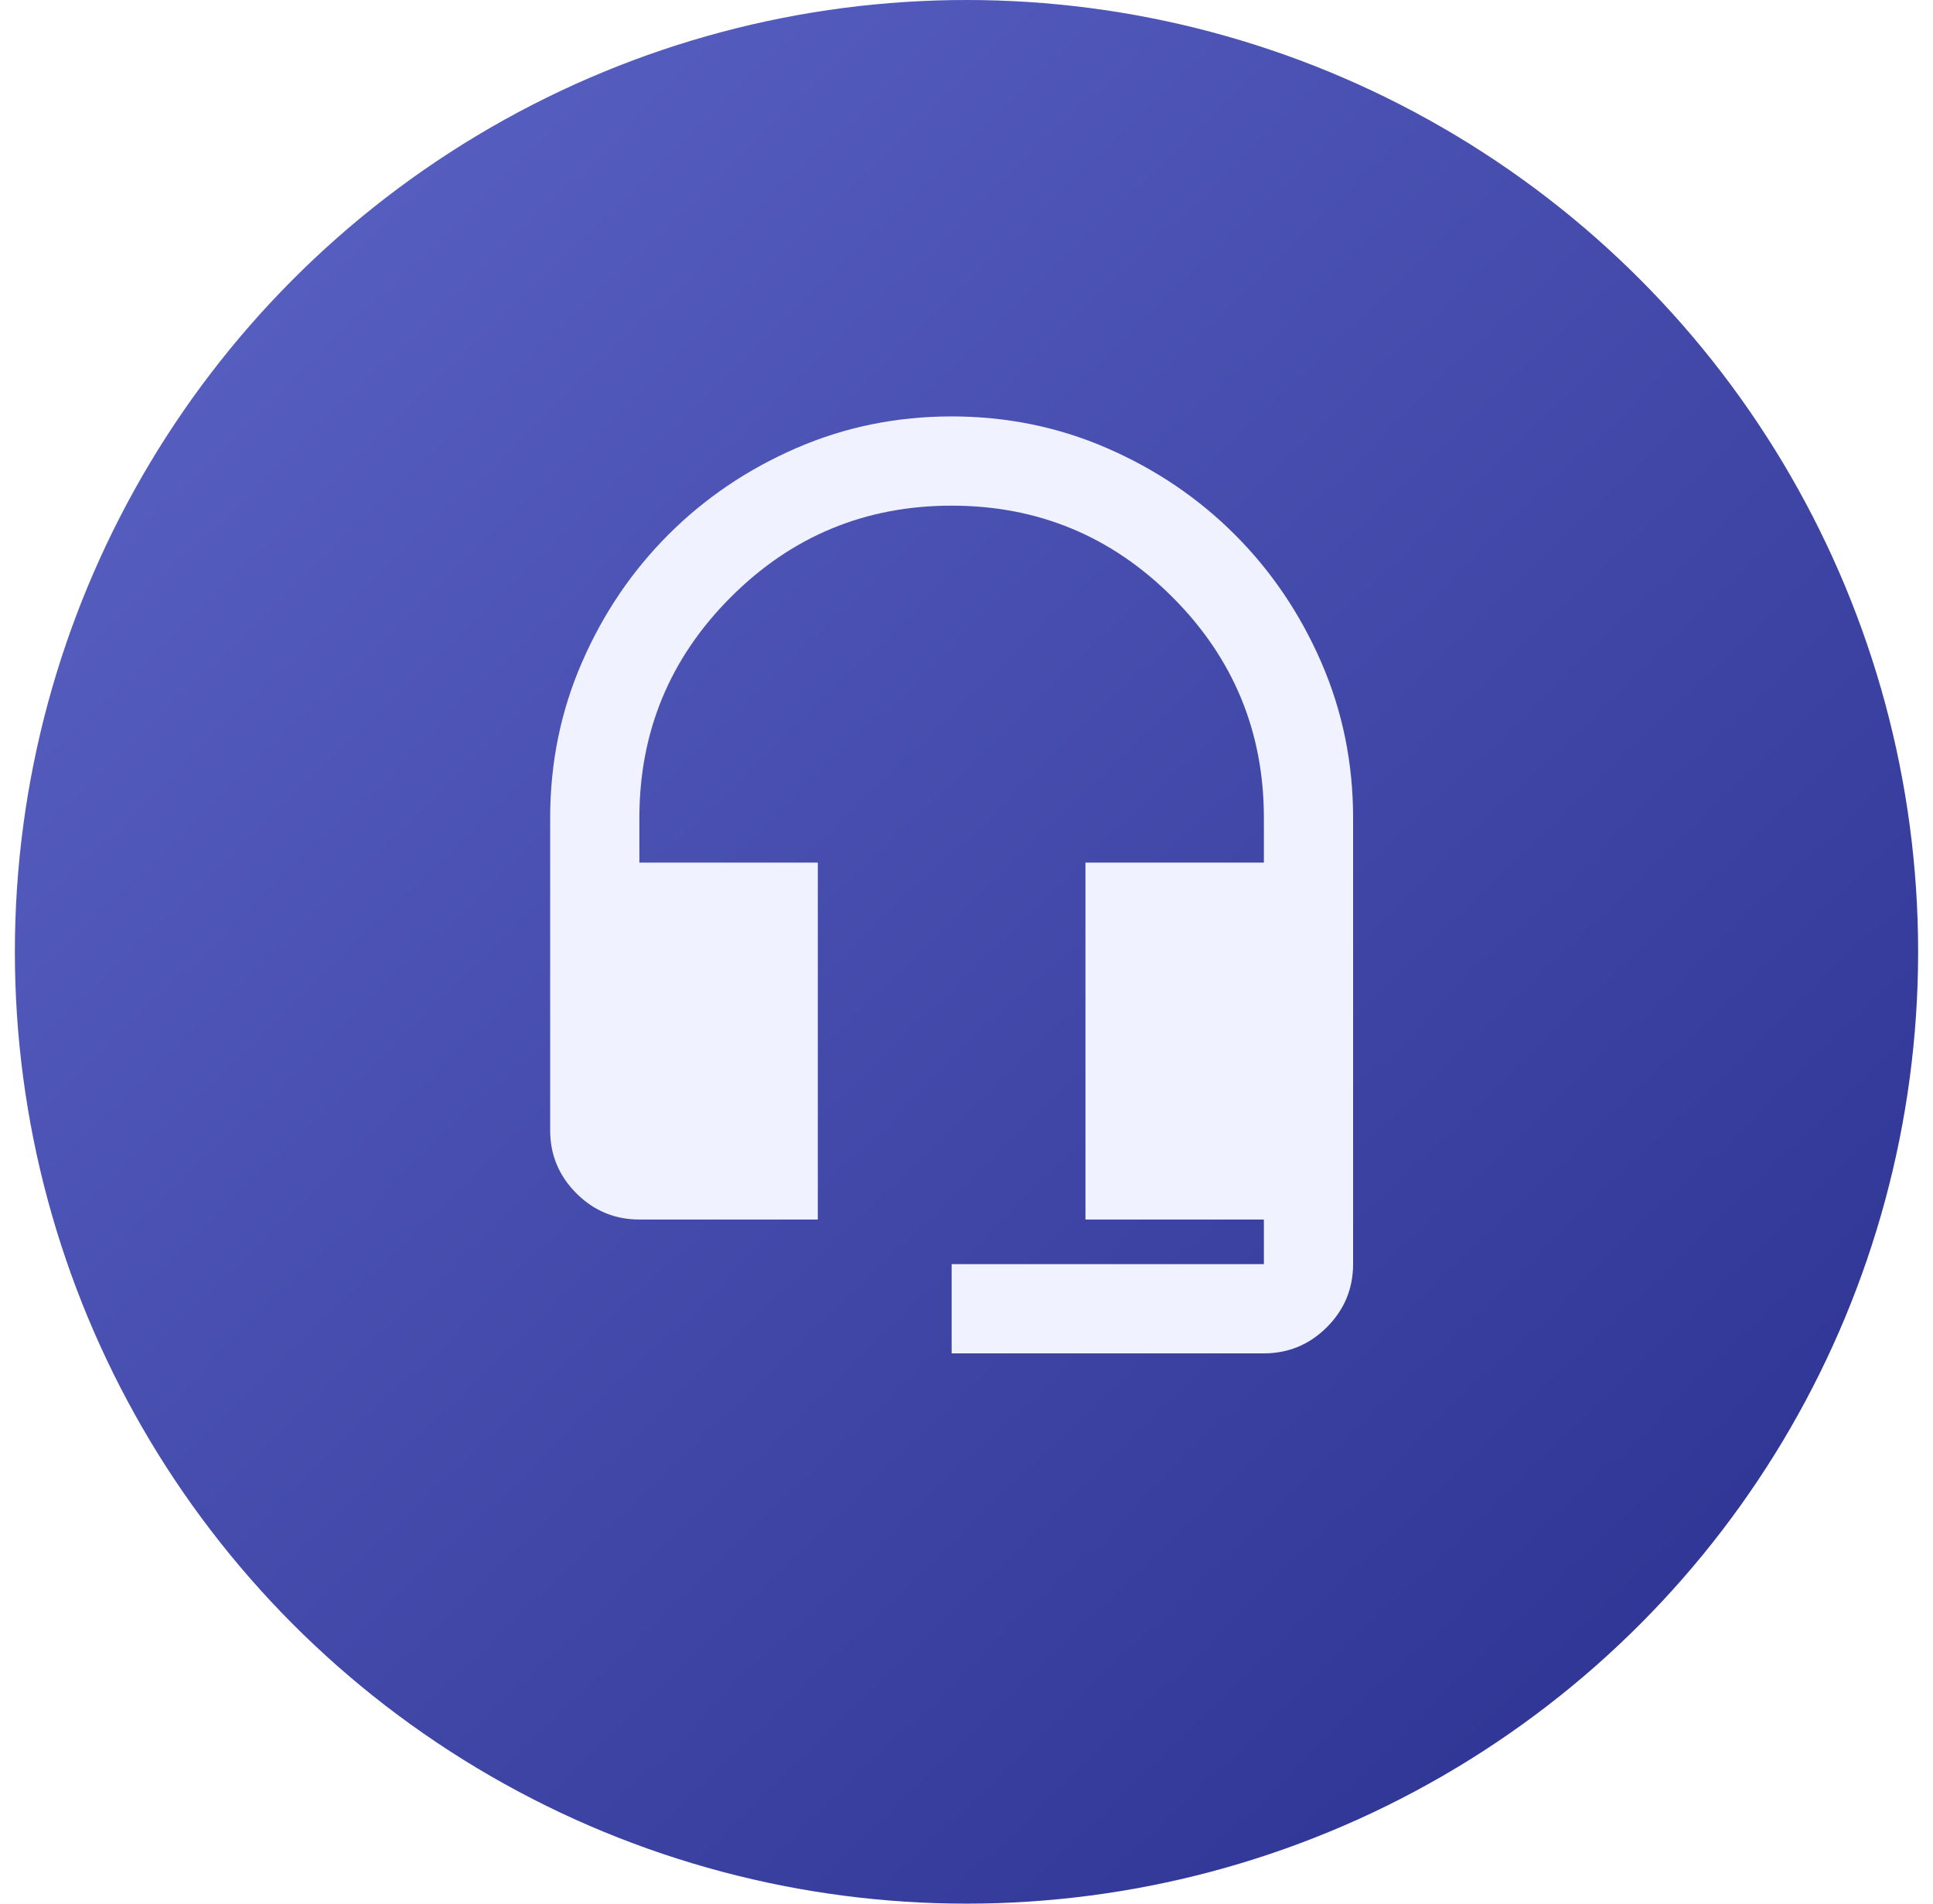 <svg width="65" height="64" viewBox="0 0 65 64" fill="none" xmlns="http://www.w3.org/2000/svg">
<rect width="65" height="64" fill="#F5F5F5"/>
<rect width="1920" height="5655" transform="translate(-1039 -4430)" fill="white"/>
<path d="M-1039 -138H881V764H-1039V-138Z" fill="#F7F8FF"/>
<path d="M-56.5 -25C-56.5 -41.569 -43.069 -55 -26.5 -55H592.5C609.068 -55 622.5 -41.569 622.5 -25V267C622.5 283.569 609.068 297 592.5 297H-26.5C-43.069 297 -56.5 283.569 -56.5 267V-25Z" fill="white"/>
<circle cx="32.5" cy="32" r="32" fill="url(#paint0_linear_0_1)"/>
<mask id="mask0_0_1" style="mask-type:alpha" maskUnits="userSpaceOnUse" x="0" y="0" width="65" height="64">
<circle cx="32.5" cy="32" r="32" fill="url(#paint1_linear_0_1)"/>
</mask>
<g mask="url(#mask0_0_1)">
</g>
<mask id="mask1_0_1" style="mask-type:alpha" maskUnits="userSpaceOnUse" x="14" y="11" width="36" height="36">
<rect x="14" y="11" width="36" height="36" fill="#D9D9D9"/>
</mask>
<g mask="url(#mask1_0_1)">
<path d="M32 45.5V42.5H42.5V41H36.5V29H42.5V27.5C42.5 24.6 41.475 22.125 39.425 20.075C37.375 18.025 34.9 17 32 17C29.1 17 26.625 18.025 24.575 20.075C22.525 22.125 21.5 24.6 21.5 27.5V29H27.5V41H21.5C20.675 41 19.969 40.706 19.381 40.119C18.794 39.531 18.5 38.825 18.5 38V27.5C18.5 25.65 18.856 23.906 19.569 22.269C20.281 20.631 21.25 19.2 22.475 17.975C23.7 16.75 25.131 15.781 26.769 15.069C28.406 14.356 30.15 14 32 14C33.85 14 35.594 14.356 37.231 15.069C38.869 15.781 40.3 16.75 41.525 17.975C42.75 19.2 43.719 20.631 44.431 22.269C45.144 23.906 45.5 25.65 45.5 27.5V42.5C45.5 43.325 45.206 44.031 44.619 44.619C44.031 45.206 43.325 45.5 42.5 45.5H32Z" fill="#F0F2FF"/>
</g>
<defs>
<linearGradient id="paint0_linear_0_1" x1="5.5" y1="6.5" x2="62.5" y2="65.5" gradientUnits="userSpaceOnUse">
<stop stop-color="#5860C2"/>
<stop offset="1" stop-color="#292F8D"/>
</linearGradient>
<linearGradient id="paint1_linear_0_1" x1="5.5" y1="6.5" x2="62.5" y2="65.5" gradientUnits="userSpaceOnUse">
<stop stop-color="#5860C2"/>
<stop offset="1" stop-color="#292F8D"/>
</linearGradient>
</defs>
</svg>
